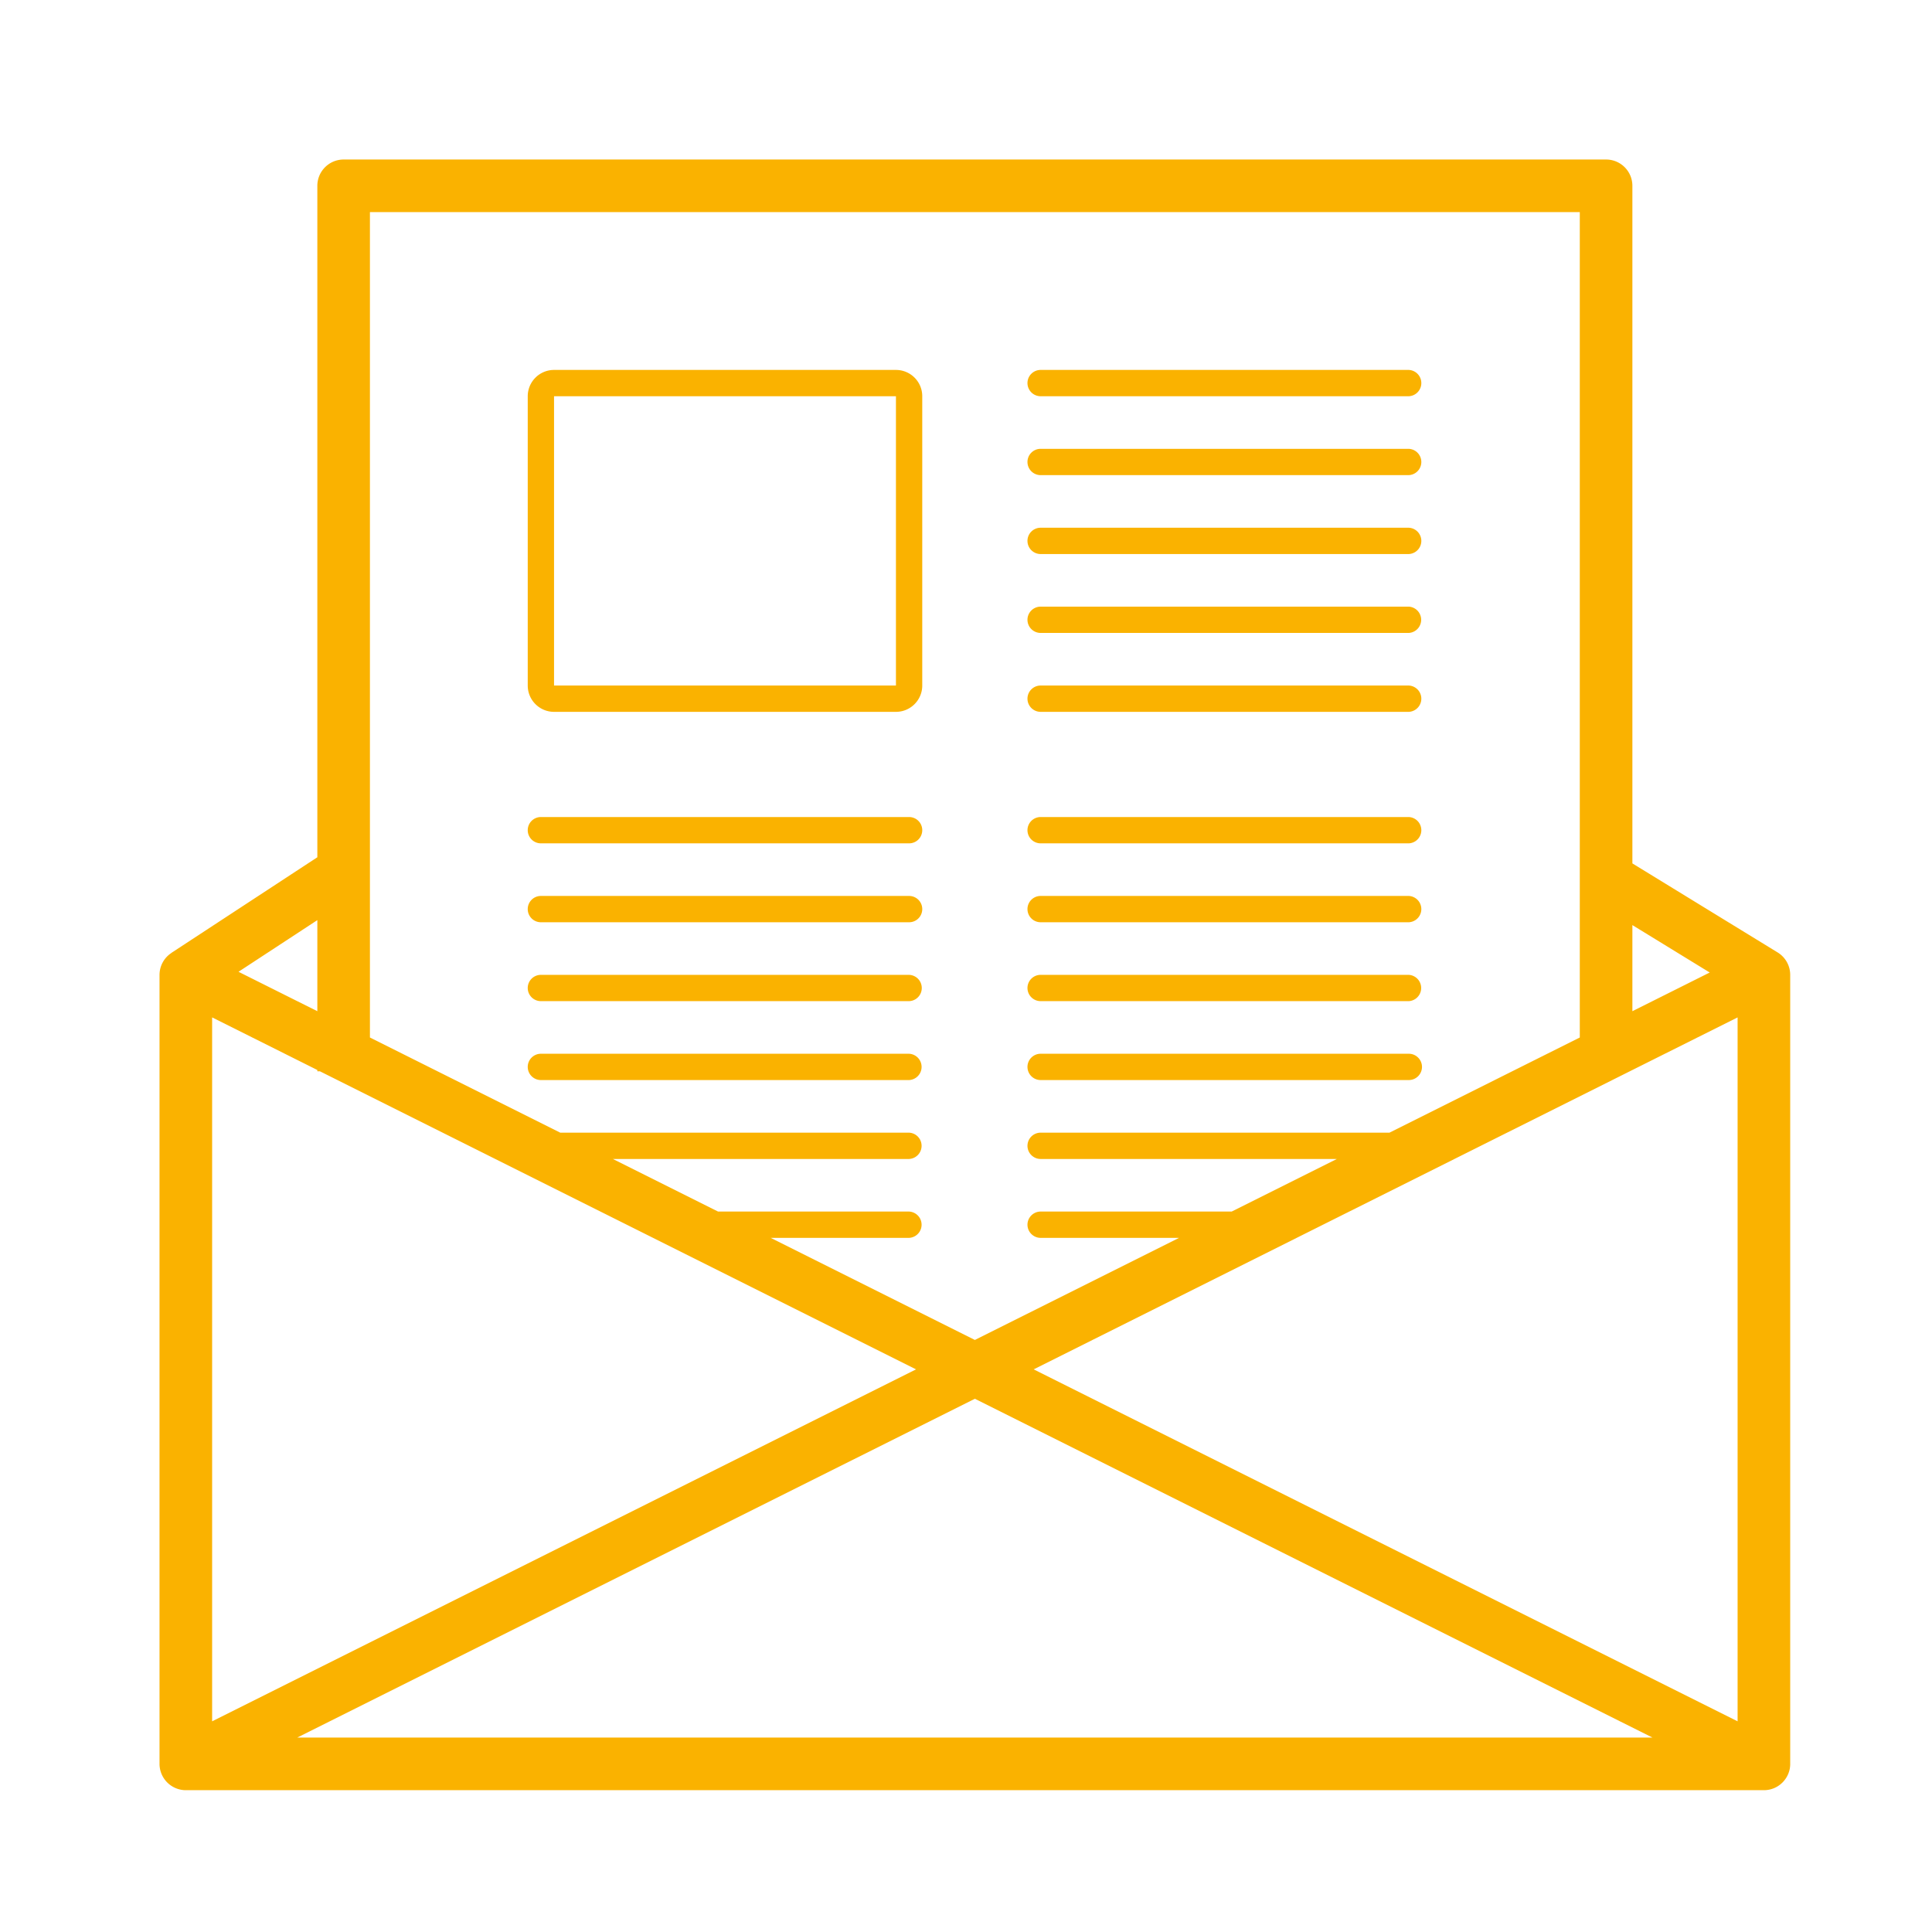 <svg xmlns="http://www.w3.org/2000/svg" width="109" height="109" viewBox="0 0 109 109"><path fill="#FAB200" d="M31.258 40.161h19.29c.82 0 1.484-.665 1.484-1.484V22.355c0-.82-.664-1.484-1.484-1.484h-19.29c-.819 0-1.484.665-1.484 1.484v16.322c0 .82.665 1.484 1.484 1.484zm0-17.806h19.29v16.322h-19.29V22.355zm26.71-.742c0-.41.334-.742.742-.742h20.774a.743.743 0 0 1 0 1.484H58.71a.743.743 0 0 1-.742-.742zm0 4.451c0-.41.334-.742.742-.742h20.774a.743.743 0 0 1 0 1.484H58.71a.743.743 0 0 1-.742-.742zm0 4.452c0-.41.334-.742.742-.742h20.774a.743.743 0 0 1 0 1.484H58.71a.743.743 0 0 1-.742-.742zm0 4.452c0-.41.334-.742.742-.742h20.774a.743.743 0 0 1 0 1.483H58.71a.743.743 0 0 1-.742-.741zm0 4.451c0-.41.334-.742.742-.742h20.774a.743.743 0 0 1 0 1.484H58.71a.743.743 0 0 1-.742-.742zm0 7.42c0-.41.334-.743.742-.743h20.774a.743.743 0 0 1 0 1.484H58.71a.743.743 0 0 1-.742-.742zm0 4.45c0-.409.334-.741.742-.741h20.774a.743.743 0 0 1 0 1.484H58.71a.743.743 0 0 1-.742-.742zm0 4.453c0-.41.334-.742.742-.742h20.774a.743.743 0 0 1 0 1.483H58.71a.744.744 0 0 1-.742-.741zm0 4.451c0-.408.334-.742.742-.742h20.774c.408 0 .742.334.742.742a.744.744 0 0 1-.742.742H58.71a.744.744 0 0 1-.742-.742zM29.774 46.838c0-.41.333-.742.742-.742H51.29a.742.742 0 0 1 0 1.484H30.516a.742.742 0 0 1-.742-.742zm0 4.452c0-.41.333-.742.742-.742H51.29a.742.742 0 0 1 0 1.484H30.516a.742.742 0 0 1-.742-.742zm0 4.452c0-.41.333-.742.742-.742H51.29a.742.742 0 0 1 0 1.483H30.516a.743.743 0 0 1-.742-.741zm0 4.451c0-.408.333-.742.742-.742H51.29a.743.743 0 0 1 0 1.484H30.516a.743.743 0 0 1-.742-.742zm70.52-6.456c0-.002-.002-.002-.005-.003l-8.193-5.022V10.484c0-.82-.664-1.484-1.483-1.484H19.387c-.819 0-1.483.665-1.483 1.484v37.881L9.67 53.76l.003.003A1.481 1.481 0 0 0 9 55v44.486a1.488 1.488 0 0 0 1.518 1.513h88.997c.847 0 1.504-.702 1.485-1.513V55c0-.515-.268-.992-.705-1.263zm-3.834 1.13l-4.364 2.183v-4.858l4.364 2.676zm-7.331-42.9v46.567l-10.737 5.369H58.71a.744.744 0 0 0-.742.742c0 .408.334.742.742.742h16.714l-5.936 2.967H58.71a.744.744 0 0 0-.742.742c0 .408.334.742.742.742h7.81L55 75.598l-11.52-5.76h7.81a.743.743 0 0 0 0-1.484H40.512l-5.936-2.967H51.29a.743.743 0 0 0 0-1.484H31.608l-10.737-5.369V11.968H89.13zM17.904 57.05l-4.448-2.224 4.448-2.914v5.138zm-5.936.35l5.936 2.968v.073h.146l33.632 16.816-39.714 19.857V57.4zm4.802 40.631L55 78.916l38.23 19.115H16.77zm81.262-.917L58.318 77.257 98.032 57.4v39.714z"/></svg>